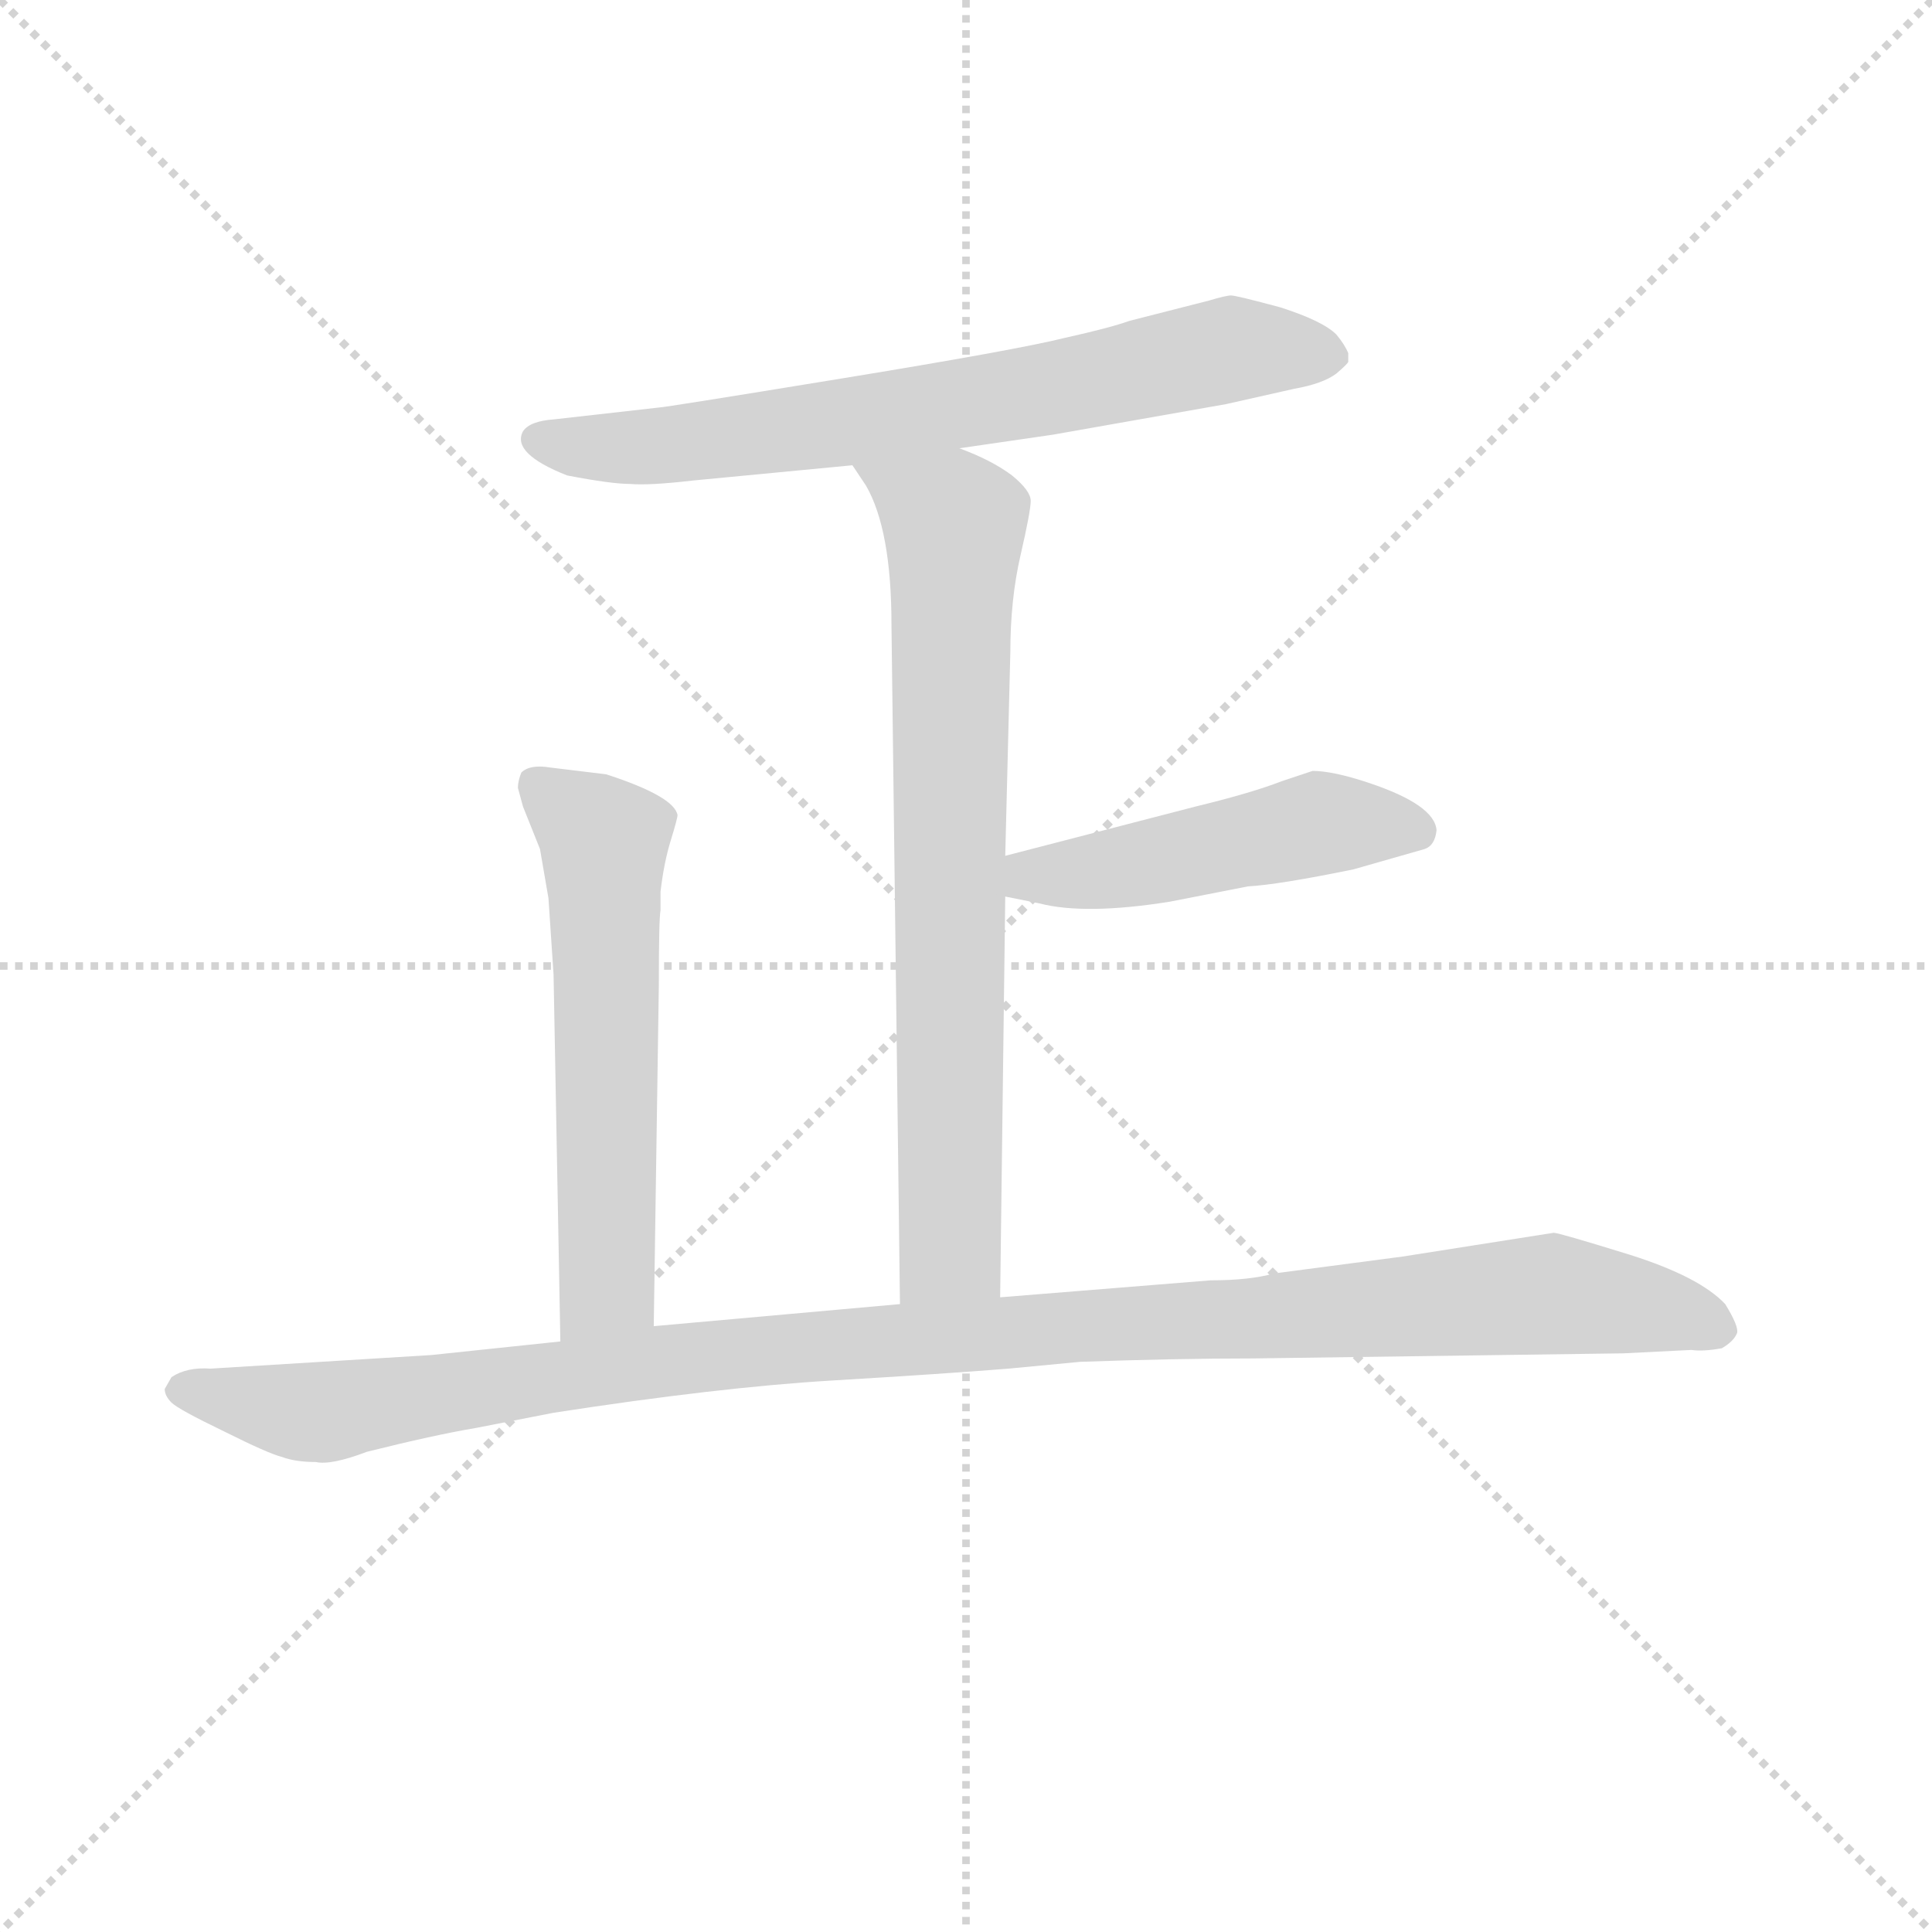 <svg version="1.1" viewBox="0 0 1024 1024" xmlns="http://www.w3.org/2000/svg">
  <g stroke="lightgray" stroke-dasharray="1,1" stroke-width="1" transform="scale(4, 4)">
    <line x1="0" y1="0" x2="256" y2="256"></line>
    <line x1="256" y1="0" x2="0" y2="256"></line>
    <line x1="128" y1="0" x2="128" y2="256"></line>
    <line x1="0" y1="128" x2="256" y2="128"></line>
  </g>
  <g transform="scale(0.9, -0.9) translate(50, -830)">
    <style type="text/css">
      
        @keyframes keyframes0 {
          from {
            stroke: blue;
            stroke-dashoffset: 730;
            stroke-width: 128;
          }
          70% {
            animation-timing-function: step-end;
            stroke: blue;
            stroke-dashoffset: 0;
            stroke-width: 128;
          }
          to {
            stroke: black;
            stroke-width: 1024;
          }
        }
        #make-me-a-hanzi-animation-0 {
          animation: keyframes0 0.844s both;
          animation-delay: 0s;
          animation-timing-function: linear;
        }
      
        @keyframes keyframes1 {
          from {
            stroke: blue;
            stroke-dashoffset: 776;
            stroke-width: 128;
          }
          72% {
            animation-timing-function: step-end;
            stroke: blue;
            stroke-dashoffset: 0;
            stroke-width: 128;
          }
          to {
            stroke: black;
            stroke-width: 1024;
          }
        }
        #make-me-a-hanzi-animation-1 {
          animation: keyframes1 0.882s both;
          animation-delay: 0.844s;
          animation-timing-function: linear;
        }
      
        @keyframes keyframes2 {
          from {
            stroke: blue;
            stroke-dashoffset: 497;
            stroke-width: 128;
          }
          62% {
            animation-timing-function: step-end;
            stroke: blue;
            stroke-dashoffset: 0;
            stroke-width: 128;
          }
          to {
            stroke: black;
            stroke-width: 1024;
          }
        }
        #make-me-a-hanzi-animation-2 {
          animation: keyframes2 0.654s both;
          animation-delay: 1.726s;
          animation-timing-function: linear;
        }
      
        @keyframes keyframes3 {
          from {
            stroke: blue;
            stroke-dashoffset: 605;
            stroke-width: 128;
          }
          66% {
            animation-timing-function: step-end;
            stroke: blue;
            stroke-dashoffset: 0;
            stroke-width: 128;
          }
          to {
            stroke: black;
            stroke-width: 1024;
          }
        }
        #make-me-a-hanzi-animation-3 {
          animation: keyframes3 0.742s both;
          animation-delay: 2.38s;
          animation-timing-function: linear;
        }
      
        @keyframes keyframes4 {
          from {
            stroke: blue;
            stroke-dashoffset: 1170;
            stroke-width: 128;
          }
          79% {
            animation-timing-function: step-end;
            stroke: blue;
            stroke-dashoffset: 0;
            stroke-width: 128;
          }
          to {
            stroke: black;
            stroke-width: 1024;
          }
        }
        #make-me-a-hanzi-animation-4 {
          animation: keyframes4 1.202s both;
          animation-delay: 3.122s;
          animation-timing-function: linear;
        }
      
    </style>
    
      <path d="M 515 566 L 570 574 L 672 592 L 712 601 Q 729 604 737 610 Q 744 616 744 617 L 744 622 Q 742 627 737 633 Q 729 641 704 649 Q 678 656 675 656 Q 672 656 662 653 L 615 641 Q 604 637 577 631 Q 549 624 445 607 Q 341 590 338 590 L 276 583 Q 262 582 258 576 Q 251 563 284 550 Q 310 545 321 545 Q 332 544 358 547 L 452 556 L 515 566 Z" fill="lightgray"></path>
    
      <path d="M 539 66 L 542 302 L 542 326 L 545 446 Q 545 477 551 503 Q 557 529 557 535 Q 557 541 546 550 Q 534 559 515 566 C 487 578 436 581 452 556 L 460 544 Q 475 518 475 462 L 480 62 C 480 32 539 36 539 66 Z" fill="lightgray"></path>
    
      <path d="M 542 302 L 562 298 Q 589 291 639 299 L 685 308 Q 703 309 747 318 L 789 330 Q 795 332 796 341 Q 795 356 756 369 Q 735 376 723 376 L 705 370 Q 687 363 654 355 L 542 326 C 513 318 513 308 542 302 Z" fill="lightgray"></path>
    
      <path d="M 307 374 L 274 378 Q 262 380 257 375 Q 255 370 255 366 L 258 355 L 268 330 L 273 301 L 276 256 L 280 40 C 281 10 335 19 335 49 L 338 250 Q 338 289 339 294 L 339 305 Q 341 322 345 335 Q 349 348 349 350 Q 347 361 307 374 Z" fill="lightgray"></path>
    
      <path d="M 280 40 L 204 32 L 74 24 Q 60 25 51 19 L 47 12 Q 47 8 51 4 Q 55 0 82 -13 Q 108 -26 116 -28 Q 124 -31 136 -31 Q 145 -33 166 -25 Q 206 -15 230 -11 L 276 -2 Q 373 13 440 17 Q 507 21 544 24 L 586 28 Q 642 30 688 30 L 906 33 L 946 35 Q 953 34 964 36 Q 971 40 973 45 Q 974 49 966 62 Q 951 78 910 91 Q 868 104 865 104 L 776 90 L 700 80 Q 686 76 663 76 L 539 66 L 480 62 L 335 49 L 280 40 Z" fill="lightgray"></path>
    
    
      <clipPath id="make-me-a-hanzi-clip-0">
        <path d="M 515 566 L 570 574 L 672 592 L 712 601 Q 729 604 737 610 Q 744 616 744 617 L 744 622 Q 742 627 737 633 Q 729 641 704 649 Q 678 656 675 656 Q 672 656 662 653 L 615 641 Q 604 637 577 631 Q 549 624 445 607 Q 341 590 338 590 L 276 583 Q 262 582 258 576 Q 251 563 284 550 Q 310 545 321 545 Q 332 544 358 547 L 452 556 L 515 566 Z"></path>
      </clipPath>
      <path clip-path="url(#make-me-a-hanzi-clip-0)" d="M 266 571 L 348 568 L 559 599 L 686 625 L 735 620" fill="none" id="make-me-a-hanzi-animation-0" stroke-dasharray="602 1204" stroke-linecap="round"></path>
    
      <clipPath id="make-me-a-hanzi-clip-1">
        <path d="M 539 66 L 542 302 L 542 326 L 545 446 Q 545 477 551 503 Q 557 529 557 535 Q 557 541 546 550 Q 534 559 515 566 C 487 578 436 581 452 556 L 460 544 Q 475 518 475 462 L 480 62 C 480 32 539 36 539 66 Z"></path>
      </clipPath>
      <path clip-path="url(#make-me-a-hanzi-clip-1)" d="M 461 553 L 512 519 L 510 94 L 487 70" fill="none" id="make-me-a-hanzi-animation-1" stroke-dasharray="648 1296" stroke-linecap="round"></path>
    
      <clipPath id="make-me-a-hanzi-clip-2">
        <path d="M 542 302 L 562 298 Q 589 291 639 299 L 685 308 Q 703 309 747 318 L 789 330 Q 795 332 796 341 Q 795 356 756 369 Q 735 376 723 376 L 705 370 Q 687 363 654 355 L 542 326 C 513 318 513 308 542 302 Z"></path>
      </clipPath>
      <path clip-path="url(#make-me-a-hanzi-clip-2)" d="M 548 308 L 557 314 L 609 319 L 727 345 L 784 341" fill="none" id="make-me-a-hanzi-animation-2" stroke-dasharray="369 738" stroke-linecap="round"></path>
    
      <clipPath id="make-me-a-hanzi-clip-3">
        <path d="M 307 374 L 274 378 Q 262 380 257 375 Q 255 370 255 366 L 258 355 L 268 330 L 273 301 L 276 256 L 280 40 C 281 10 335 19 335 49 L 338 250 Q 338 289 339 294 L 339 305 Q 341 322 345 335 Q 349 348 349 350 Q 347 361 307 374 Z"></path>
      </clipPath>
      <path clip-path="url(#make-me-a-hanzi-clip-3)" d="M 264 369 L 306 334 L 308 73 L 286 48" fill="none" id="make-me-a-hanzi-animation-3" stroke-dasharray="477 954" stroke-linecap="round"></path>
    
      <clipPath id="make-me-a-hanzi-clip-4">
        <path d="M 280 40 L 204 32 L 74 24 Q 60 25 51 19 L 47 12 Q 47 8 51 4 Q 55 0 82 -13 Q 108 -26 116 -28 Q 124 -31 136 -31 Q 145 -33 166 -25 Q 206 -15 230 -11 L 276 -2 Q 373 13 440 17 Q 507 21 544 24 L 586 28 Q 642 30 688 30 L 906 33 L 946 35 Q 953 34 964 36 Q 971 40 973 45 Q 974 49 966 62 Q 951 78 910 91 Q 868 104 865 104 L 776 90 L 700 80 Q 686 76 663 76 L 539 66 L 480 62 L 335 49 L 280 40 Z"></path>
      </clipPath>
      <path clip-path="url(#make-me-a-hanzi-clip-4)" d="M 56 12 L 149 -1 L 388 34 L 862 68 L 925 59 L 963 46" fill="none" id="make-me-a-hanzi-animation-4" stroke-dasharray="1042 2084" stroke-linecap="round"></path>
    
  </g>
</svg>